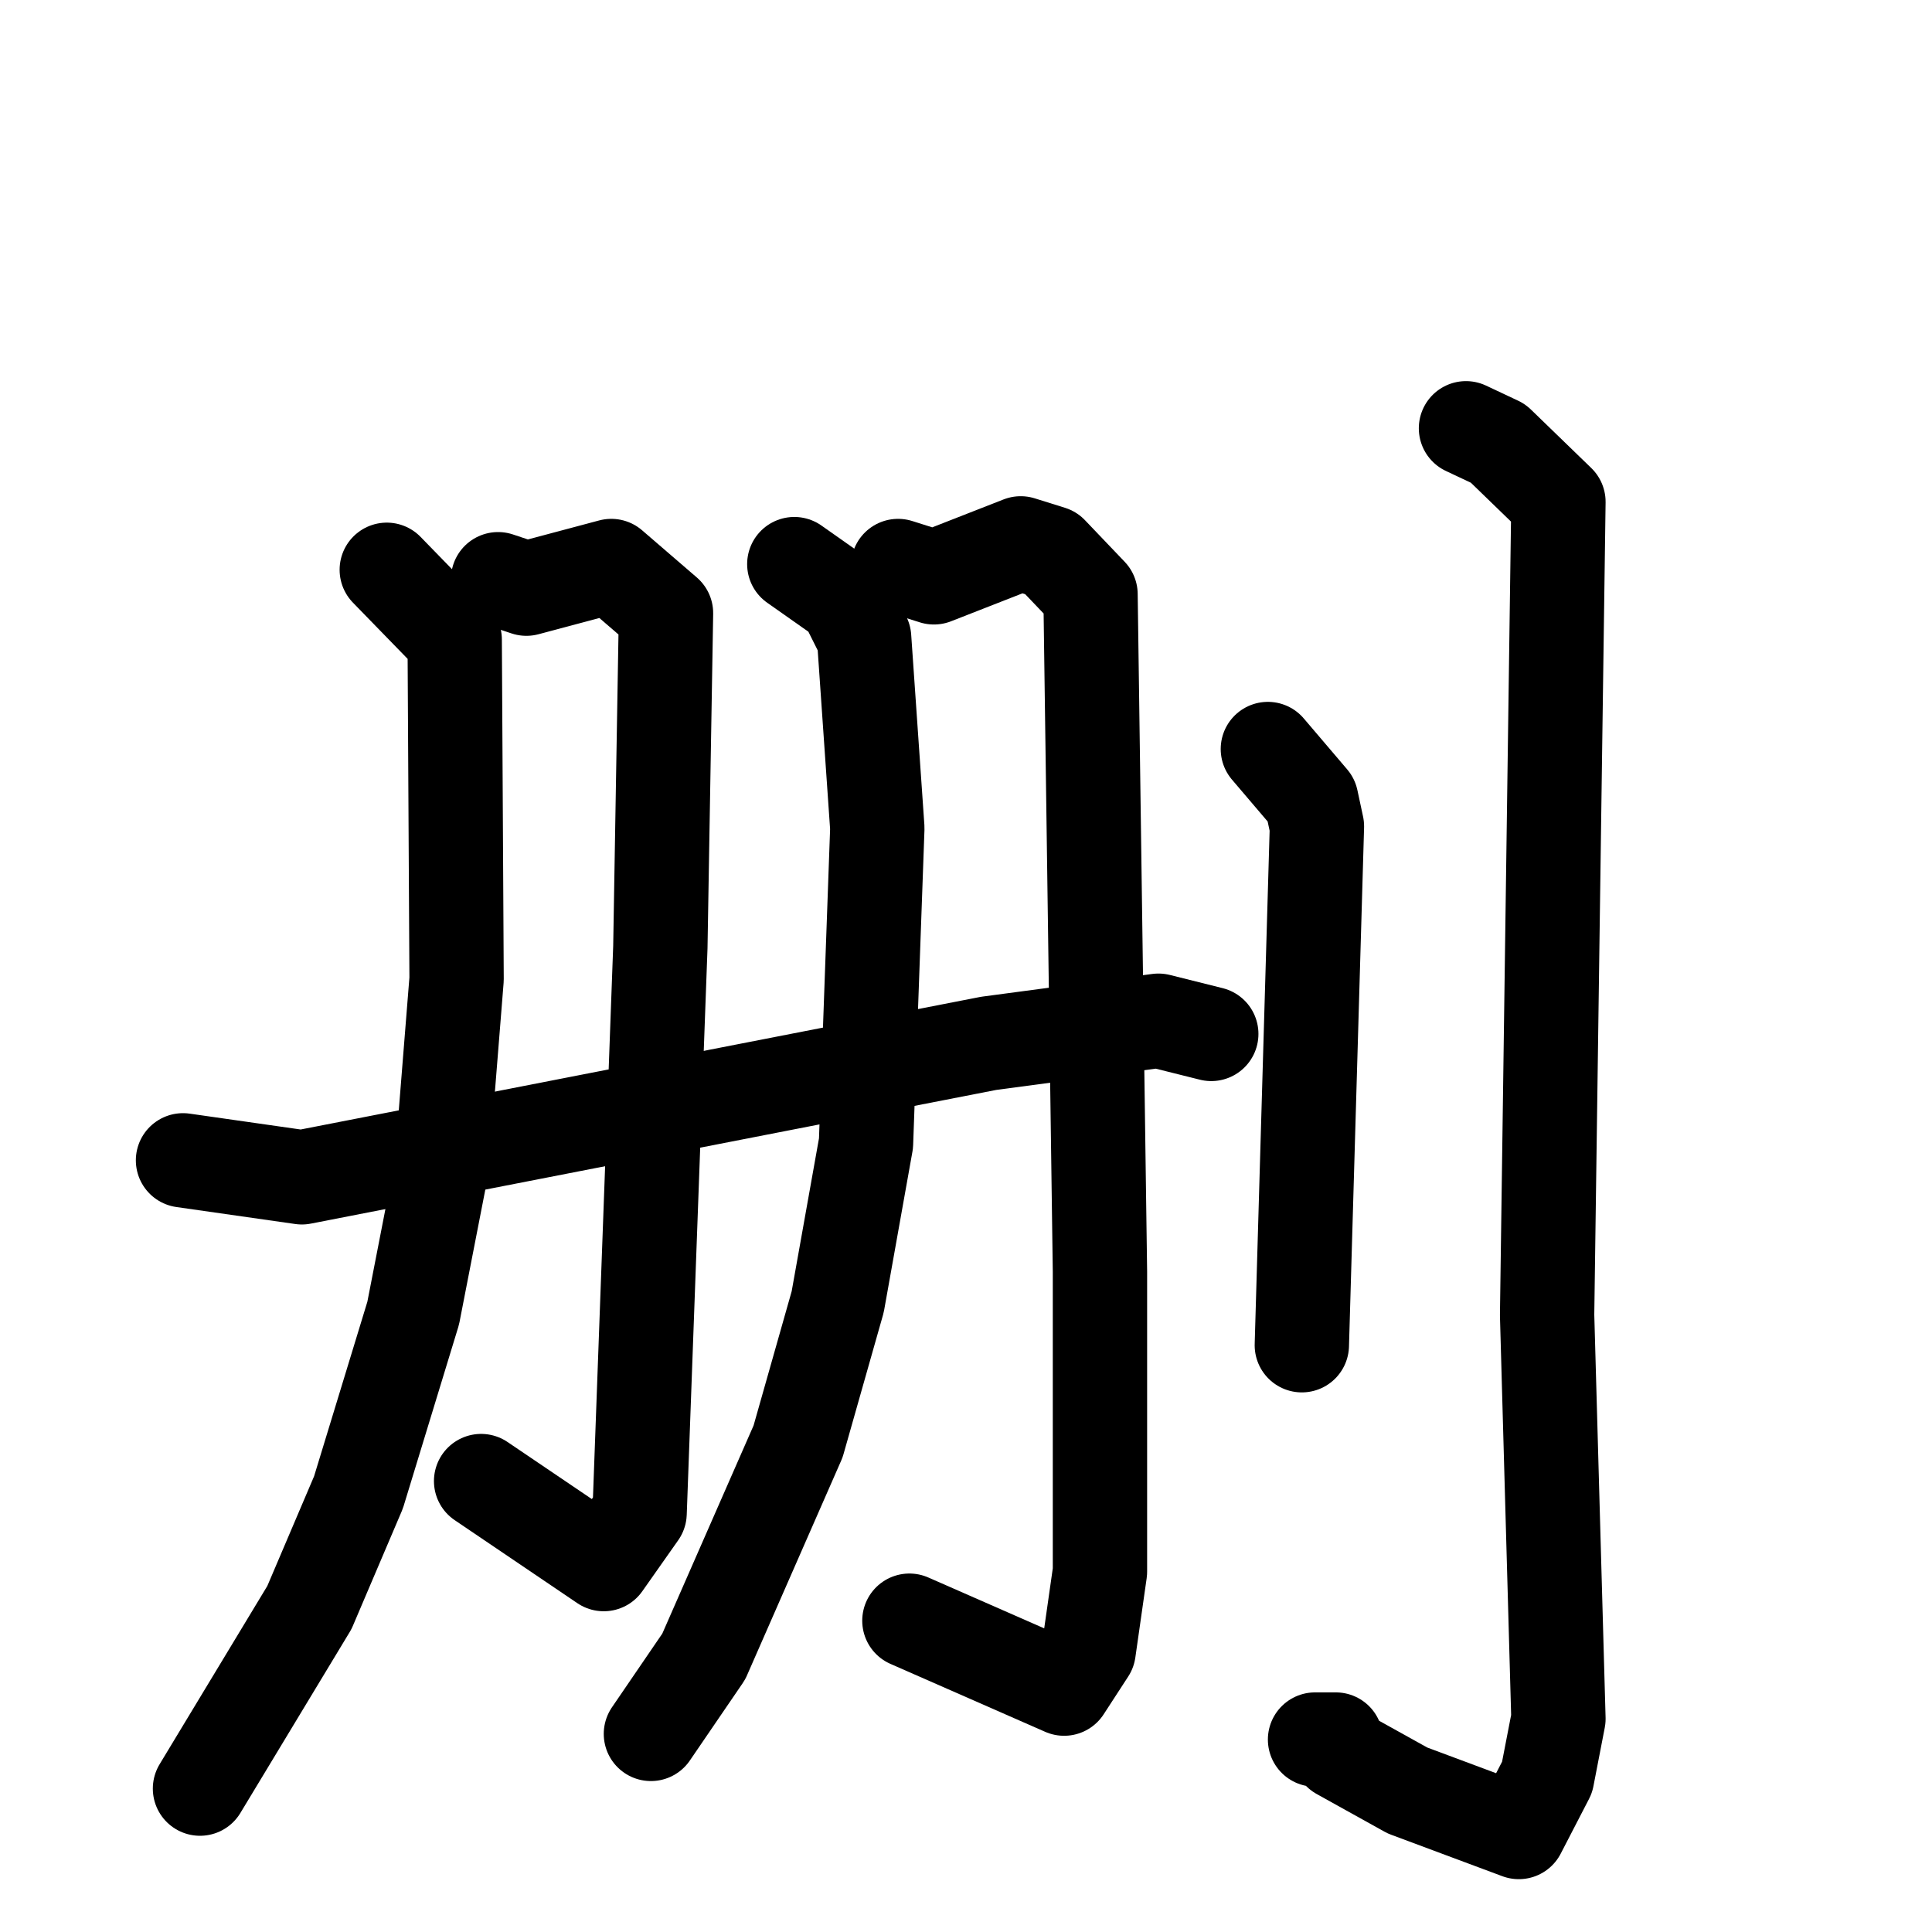 <svg xmlns="http://www.w3.org/2000/svg" viewBox="0 0 1024 1024">
  <g style="fill:none;stroke:#000000;stroke-width:50;stroke-linecap:round;stroke-linejoin:round;" transform="scale(1, 1) translate(0, 0)">
    <path d="M 205.0,302.0 L 241.0,339.0 L 242.0,519.0 L 234.0,619.0 L 219.0,696.0 L 190.0,791.0 L 164.0,852.0 L 106.0,948.0"/>
    <path d="M 264.0,307.0 L 279.0,312.0 L 324.0,300.0 L 353.0,325.0 L 350.0,502.0 L 339.0,802.0 L 320.0,829.0 L 255.0,785.0"/>
    <path d="M 421.0,299.0 L 448.0,318.0 L 458.0,338.0 L 465.0,439.0 L 459.0,606.0 L 444.0,690.0 L 423.0,764.0 L 373.0,878.0 L 345.0,919.0"/>
    <path d="M 476.0,300.0 L 495.0,306.0 L 541.0,288.0 L 557.0,293.0 L 578.0,315.0 L 583.0,674.0 L 583.0,833.0 L 577.0,875.0 L 564.0,895.0 L 482.0,859.0"/>
    <path d="M 97.0,615.0 L 160.0,624.0 L 524.0,553.0 L 614.0,541.0 L 642.0,548.0"/>
    <path d="M 672.0,397.0 L 695.0,424.0 L 698.0,438.0 L 690.0,713.0"/>
    <path d="M 777.0,227.0 L 794.0,235.0 L 826.0,266.0 L 820.0,697.0 L 826.0,911.0 L 820.0,942.0 L 805.0,971.0 L 746.0,949.0 L 710.0,929.0 L 708.0,922.0 L 697.0,922.0"/>
  </g>
</svg>
